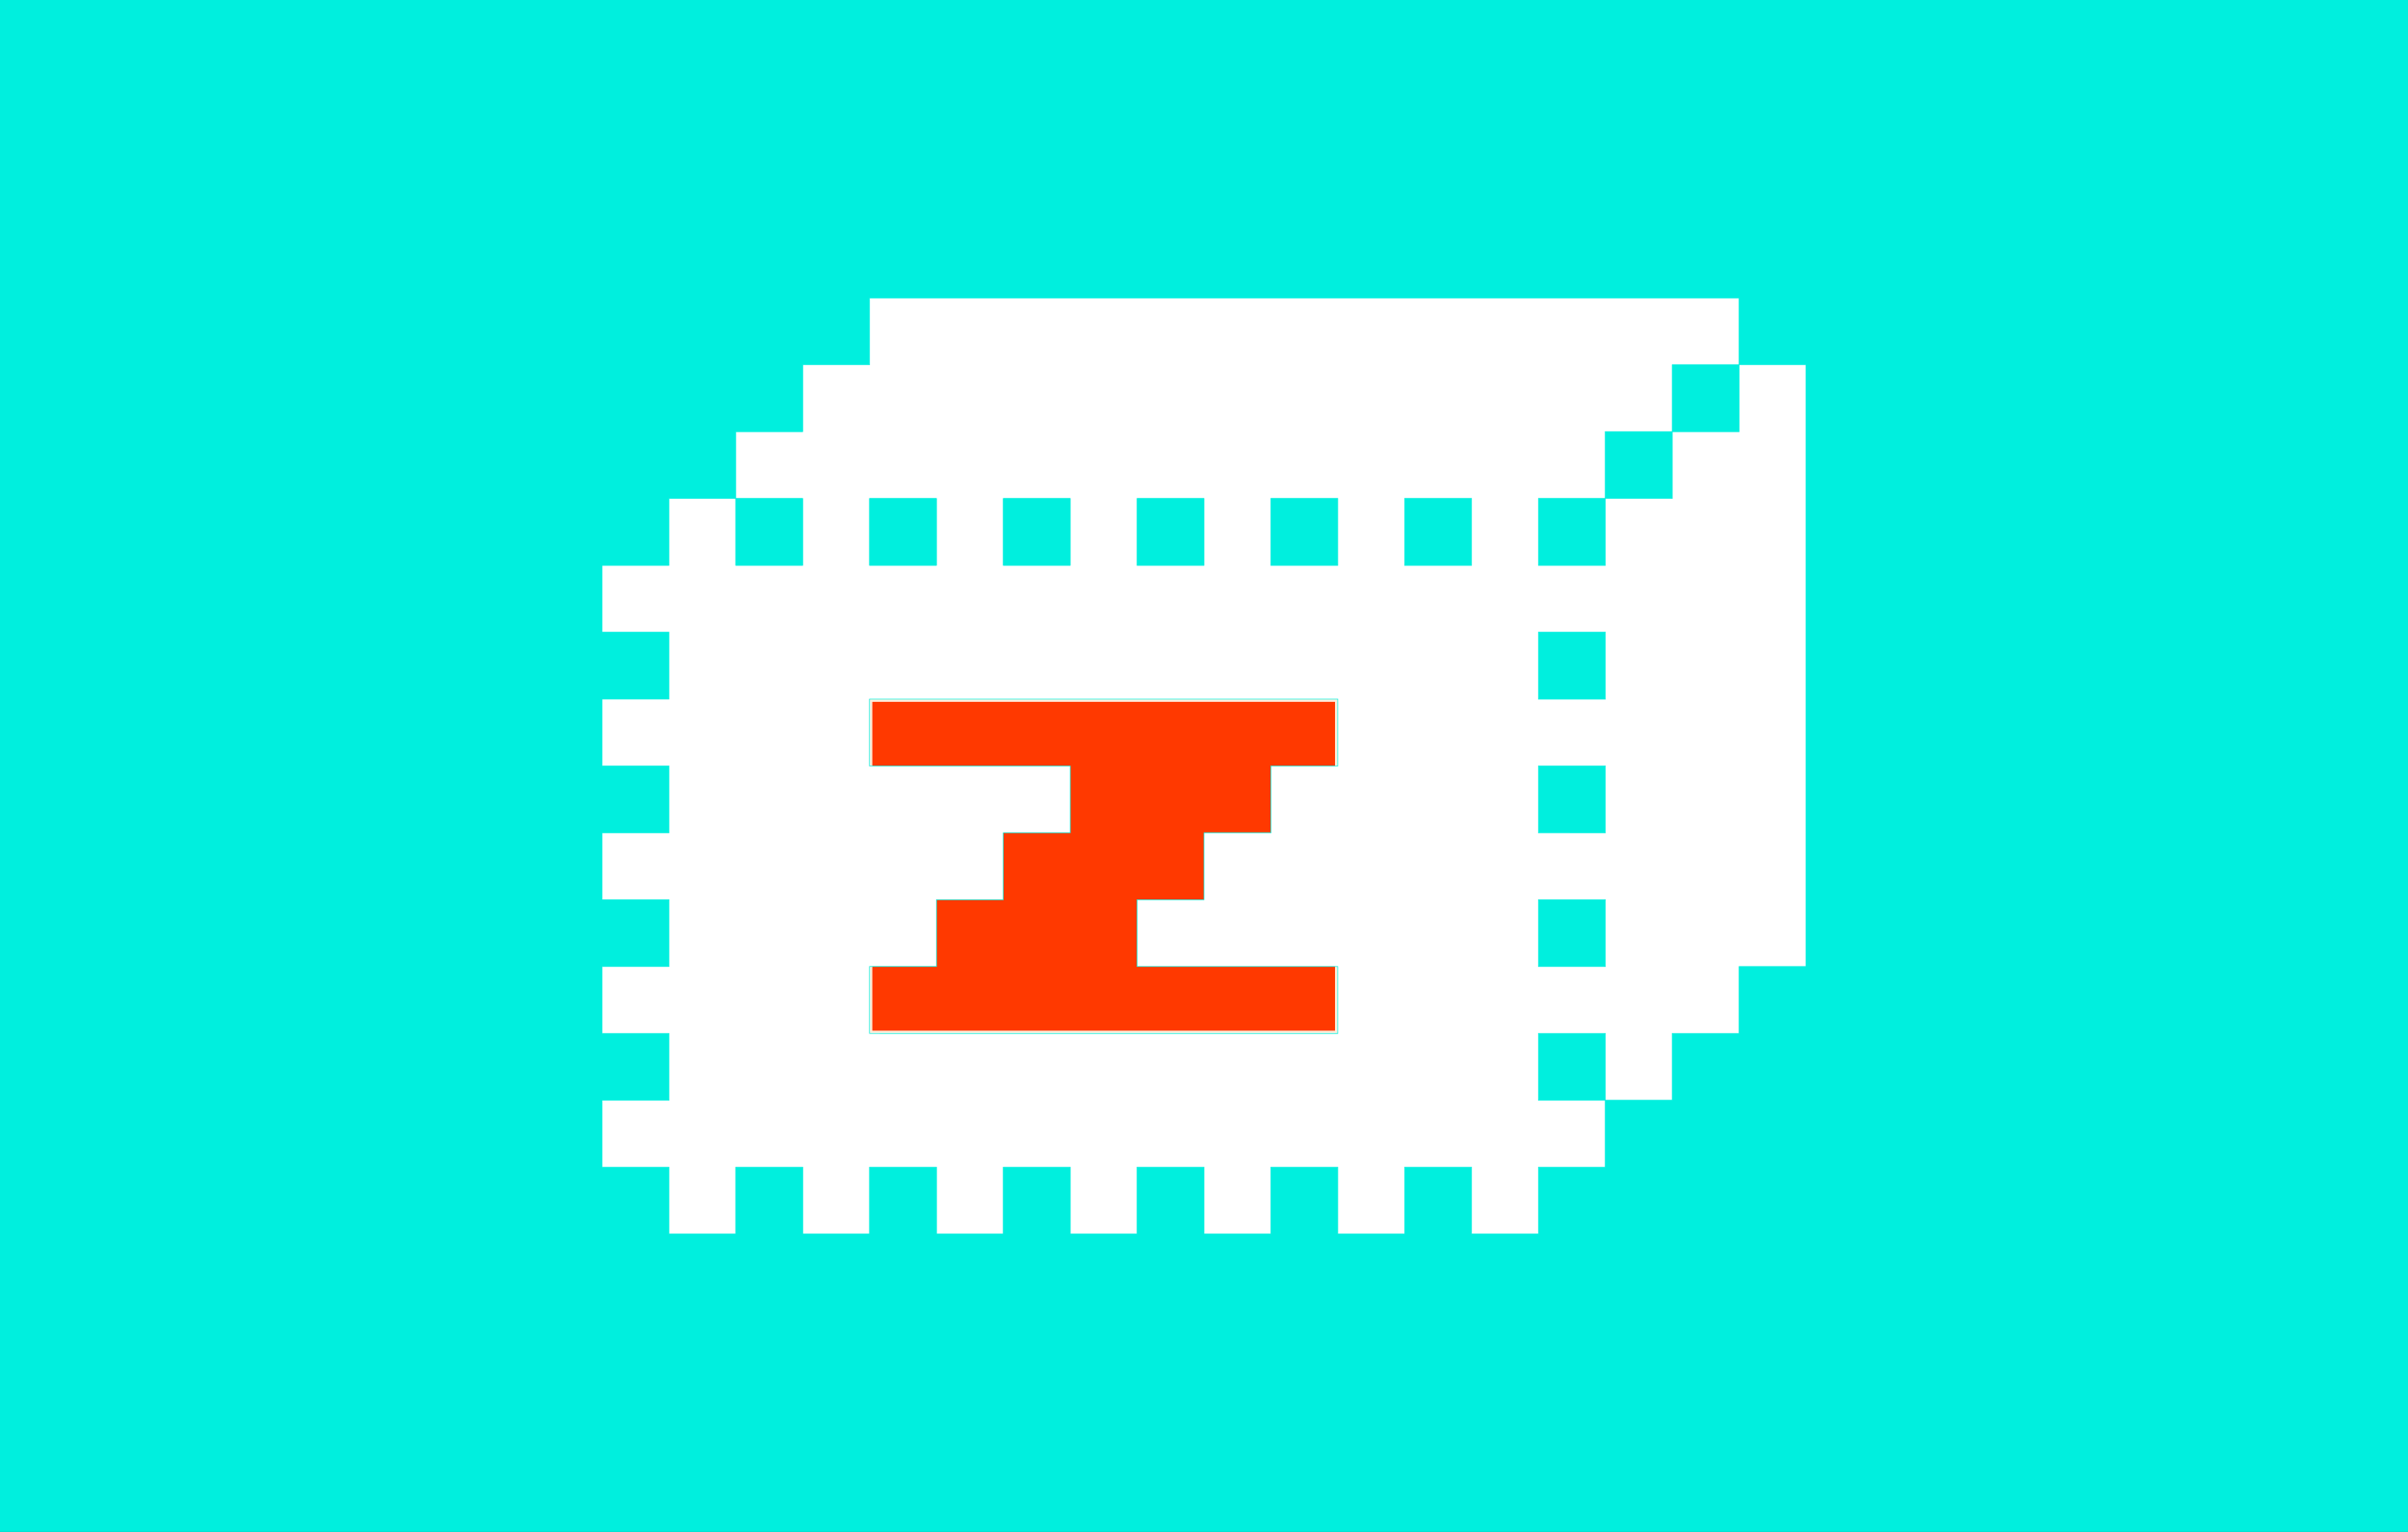 <?xml version="1.0" encoding="UTF-8" standalone="no"?>
<svg
   xmlns:dc="http://purl.org/dc/elements/1.1/"
   xmlns:cc="http://creativecommons.org/ns#"
   xmlns:rdf="http://www.w3.org/1999/02/22-rdf-syntax-ns#"
   xmlns:svg="http://www.w3.org/2000/svg"
   xmlns="http://www.w3.org/2000/svg"
   xmlns:sodipodi="http://sodipodi.sourceforge.net/DTD/sodipodi-0.dtd"
   xmlns:inkscape="http://www.inkscape.org/namespaces/inkscape"
   viewBox="0 -1400 440 280"
   version="1.1"
   id="svg12"
   sodipodi:docname="z_promo_440x280.svg"
   inkscape:export-filename="C:\Users\Sean\Development\go\src\github.com\zombull\gestures\images\promo\z_440x280.png"
   inkscape:export-xdpi="96"
   inkscape:export-ydpi="96"
   inkscape:version="0.92.1 r15371"
   width="440"
   height="280">
  <rect x="0" y="-1400" width="440" height="280" fill="#333333" stroke="none"/>
  <defs
     id="defs16" />
  <sodipodi:namedview
     pagecolor="#ffffff"
     bordercolor="#666666"
     borderopacity="1"
     objecttolerance="10"
     gridtolerance="10"
     guidetolerance="10"
     inkscape:pageopacity="0"
     inkscape:pageshadow="2"
     inkscape:window-width="1920"
     inkscape:window-height="1147"
     id="namedview14"
     showgrid="false"
     fit-margin-bottom="-0.1"
     units="px"
     width="1024px"
     showguides="false"
     inkscape:zoom="0.80000001"
     inkscape:cx="6.2858556"
     inkscape:cy="165.27783"
     inkscape:window-x="-8"
     inkscape:window-y="232"
     inkscape:window-maximized="1"
     inkscape:current-layer="svg12"
     inkscape:pagecheckerboard="false">
    <inkscape:grid
       type="xygrid"
       id="grid4527" />
  </sodipodi:namedview>
  <rect
     style="fill:#00efde;fill-opacity:1;stroke:#00efde;stroke-width:6.493;stroke-opacity:1"
     id="rect4491"
     width="433.507"
     height="273.507"
     x="3.246"
     y="-1396.754" />
  <rect
     style="fill:#ff3900;fill-opacity:1;stroke:#ffefde;stroke-opacity:1"
     id="rect4493"
     width="85.556"
     height="61.111"
     x="158.889"
     y="-1272.222" />
  <path
     unicode="Z"
     d="m 330,-1223.333 h -12.222 v 12.222 H 305.555 v 12.222 h -12.222 v -12.222 h -12.222 v 12.222 h 12.222 v 12.222 h -12.222 v 12.222 h -12.222 v -12.222 h -12.222 v 12.222 h -12.222 l 5e-5,-12.222 h -12.222 v 12.222 H 220 v -12.222 h -12.222 v 12.222 h -12.222 v -12.222 h -12.222 v 12.222 h -12.222 v -12.222 h -12.222 v 12.222 h -12.222 v -12.222 H 134.445 v 12.222 h -12.222 v -12.222 h -12.222 v -12.222 h 12.222 v -12.222 h -12.222 v -12.222 h 12.222 v -12.222 h -12.222 v -12.222 h 12.222 V -1260 h -12.222 v -12.222 h 12.222 v -12.222 h -12.222 v -12.222 h 12.222 v -12.222 h 12.222 v 12.222 h 12.222 v -12.222 H 134.445 v -12.222 h 12.222 v -12.222 h 12.222 v -12.222 h 158.889 v 12.222 H 305.555 v 12.222 h -12.222 v 12.222 h -12.222 v 12.222 h 12.222 v -12.222 h 12.222 v -12.222 h 12.222 v -12.222 h 12.222 z m -61.111,-73.333 v -12.222 h -12.222 v 12.222 z m 24.444,24.445 v -12.222 h -12.222 v 12.222 z m -48.889,-24.445 v -12.222 h -12.222 v 12.222 z m 48.889,48.889 V -1260 h -12.222 v 12.222 z M 220,-1296.667 v -12.222 h -12.222 v 12.222 z m 73.333,73.333 v -12.222 h -12.222 v 12.222 z m -97.778,-73.333 v -12.222 h -12.222 v 12.222 z m -24.444,0 v -12.222 h -12.222 v 12.222 z m 73.333,85.555 v -12.222 h -36.667 v -12.222 H 220 v -12.222 h 12.222 V -1260 h 12.222 v -12.222 h -85.555 V -1260 h 36.667 v 12.222 h -12.222 v 12.222 h -12.222 v 12.222 h -12.222 v 12.222 z"
     id="path10"
     style="fill:#ffffff;fill-opacity:1;stroke-width:0.122;stroke:#00efde;stroke-opacity:1"
     inkscape:connector-curvature="0"
     sodipodi:nodetypes="cccccccccccccccccccccccccccccccccccccccccccccccccccccccccccccccccccccccccccccccccccccccccccccccccccccccccccccccccccccccccccccccccccccccccccccccccc" />
</svg>
